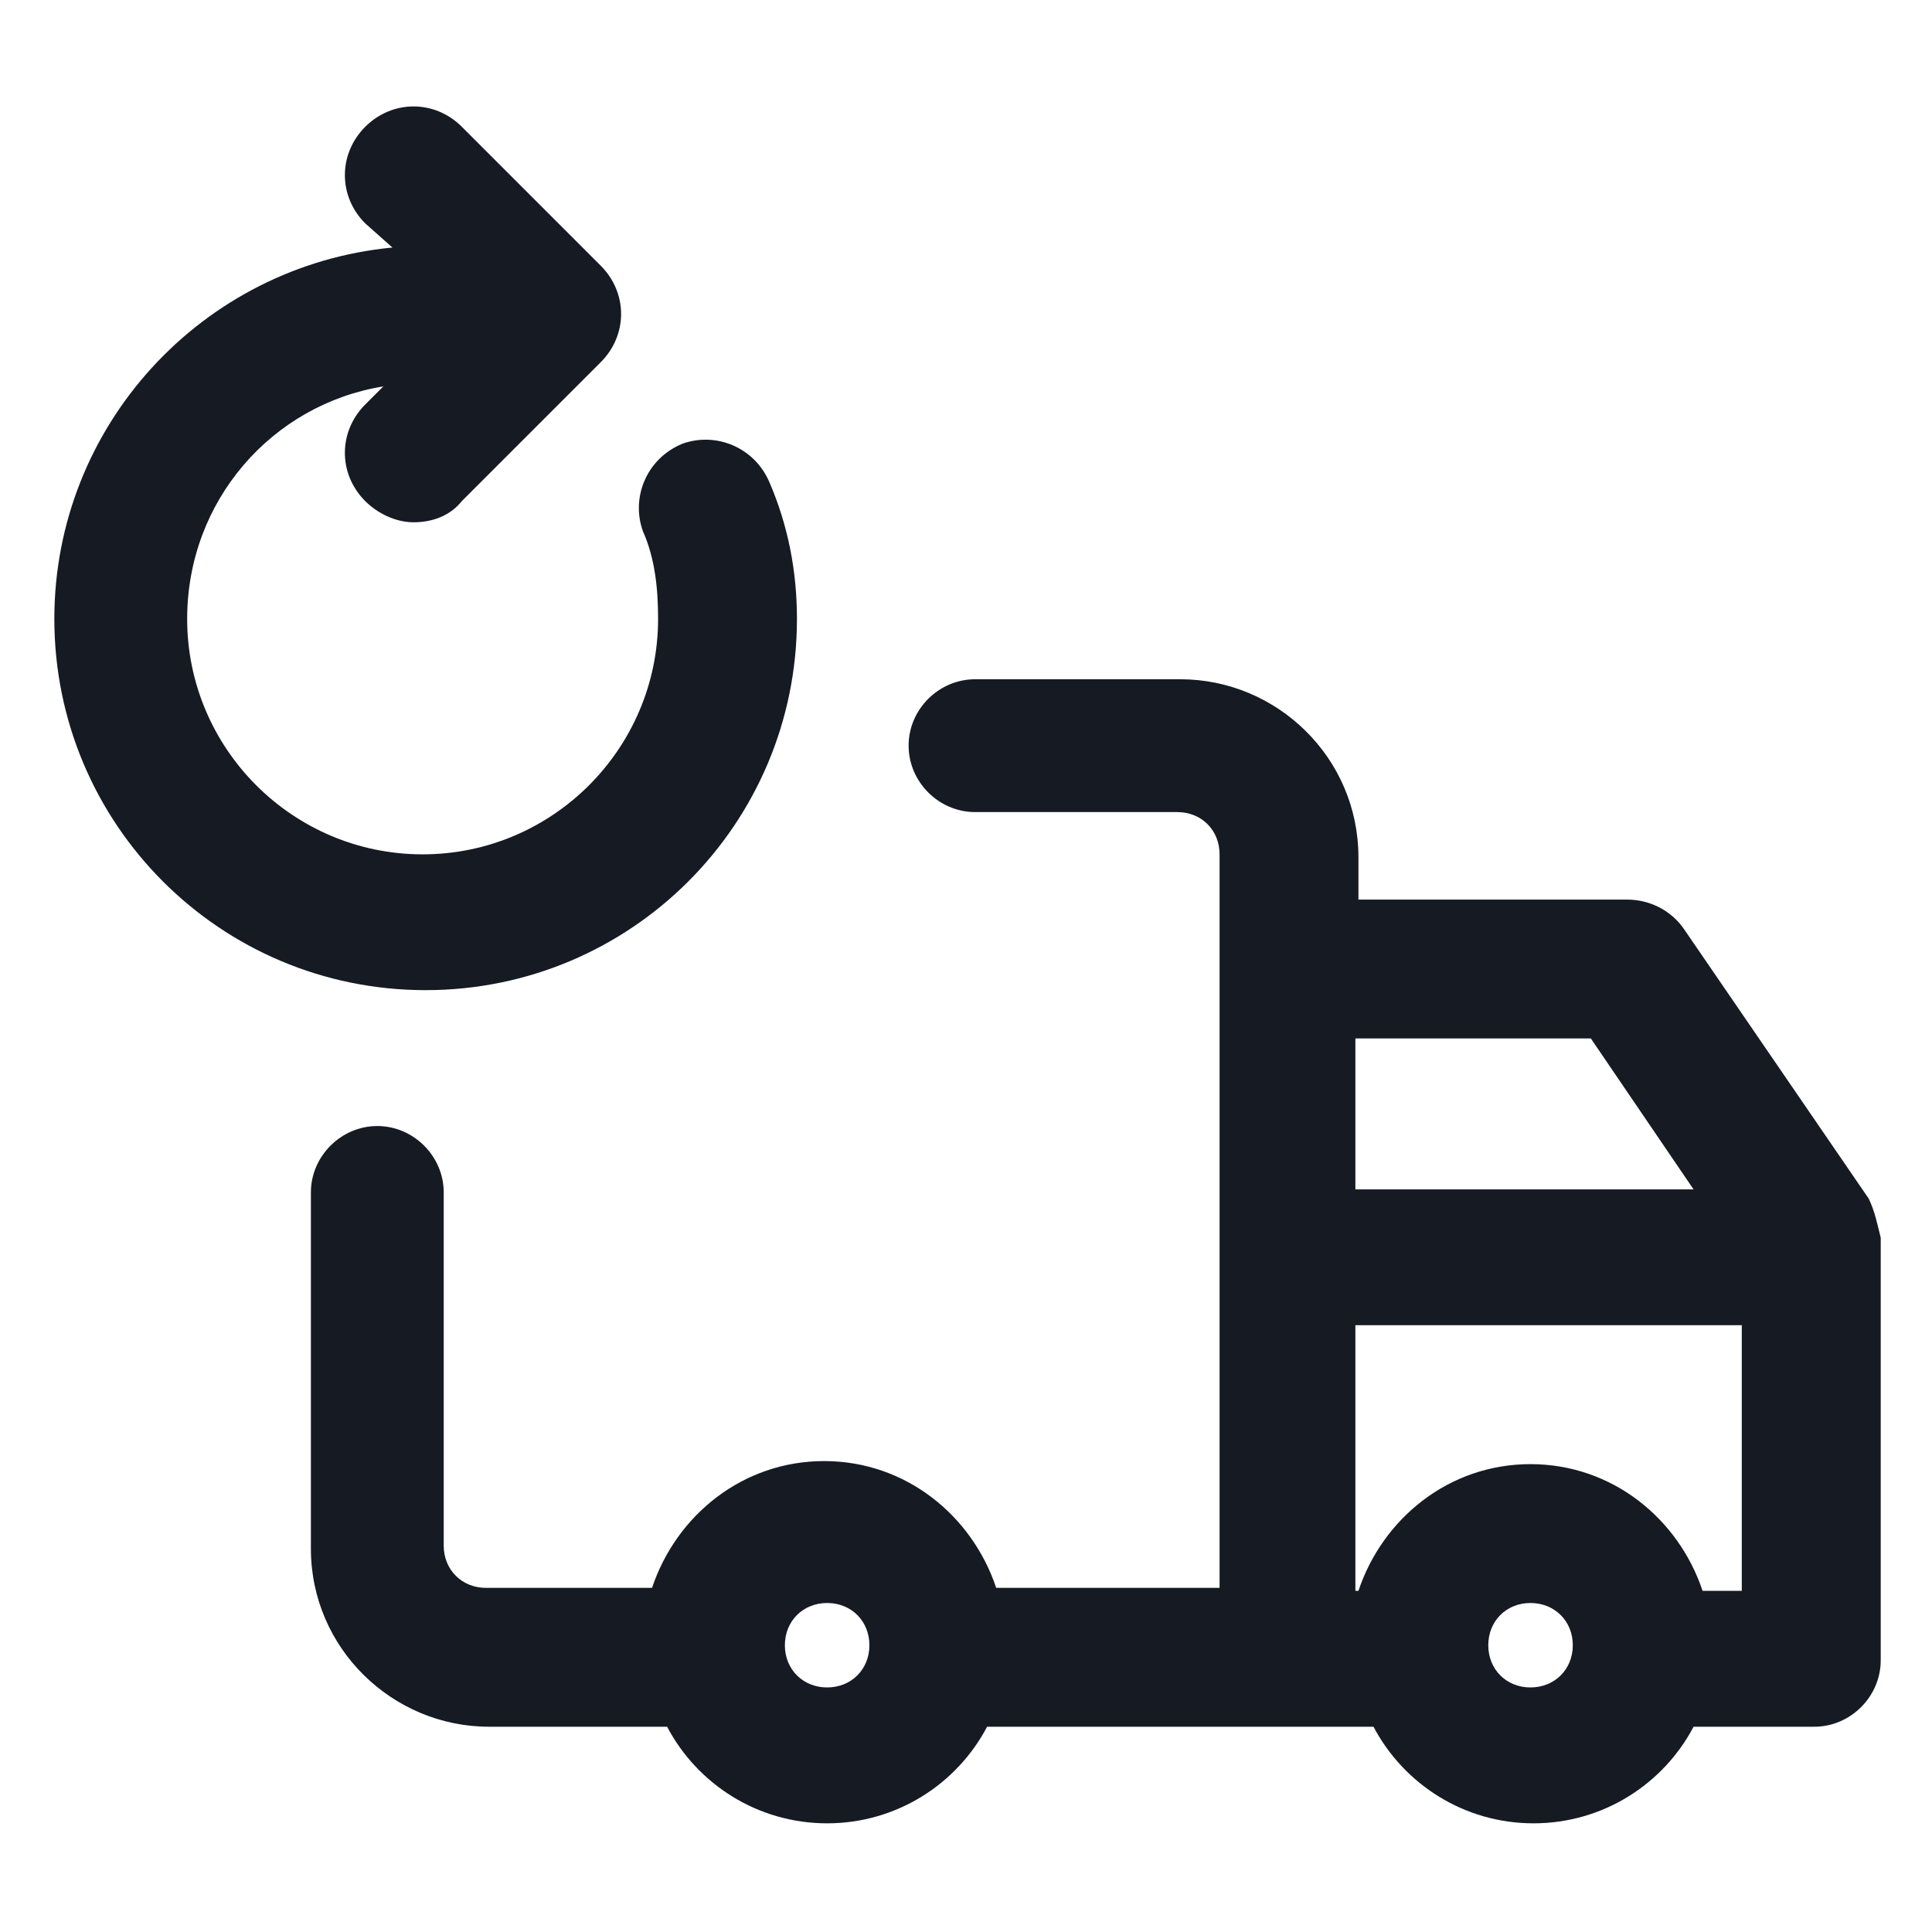<svg width="24" height="24" viewBox="0 0 24 24" fill="none" xmlns="http://www.w3.org/2000/svg">
<path d="M23.212 14.887L20.925 11.55C20.775 11.325 20.512 11.175 20.212 11.175H16.875V10.65C16.875 9.412 15.863 8.438 14.662 8.438H12.113C11.662 8.438 11.287 8.812 11.287 9.262C11.287 9.713 11.662 10.088 12.113 10.088H14.625C14.925 10.088 15.15 10.312 15.15 10.613V19.725H12.375C12.075 18.825 11.25 18.15 10.238 18.15C9.225 18.15 8.4 18.825 8.1 19.725H6.037C5.737 19.725 5.512 19.5 5.512 19.2V14.812C5.512 14.363 5.137 13.988 4.687 13.988C4.237 13.988 3.862 14.363 3.862 14.812V19.238C3.862 20.475 4.875 21.45 6.075 21.45H8.287C8.662 22.163 9.412 22.65 10.275 22.65C11.137 22.65 11.887 22.163 12.262 21.45H17.062C17.438 22.163 18.188 22.65 19.05 22.65C19.913 22.65 20.663 22.163 21.038 21.45H22.538C22.988 21.45 23.363 21.075 23.363 20.625V15.375C23.325 15.225 23.288 15.037 23.212 14.887ZM19.762 12.9L21.038 14.775H16.837V12.9H19.762ZM10.275 20.962C9.975 20.962 9.75 20.738 9.75 20.438C9.75 20.137 9.975 19.913 10.275 19.913C10.575 19.913 10.8 20.137 10.8 20.438C10.8 20.738 10.575 20.962 10.275 20.962ZM19.012 20.962C18.712 20.962 18.488 20.738 18.488 20.438C18.488 20.137 18.712 19.913 19.012 19.913C19.312 19.913 19.538 20.137 19.538 20.438C19.538 20.738 19.312 20.962 19.012 20.962ZM21.15 19.762C20.85 18.863 20.025 18.188 19.012 18.188C18 18.188 17.175 18.863 16.875 19.762H16.837V16.462H21.637V19.762H21.15Z" fill="#161A23"/>
<path d="M9.9 7.688C9.9 7.088 9.787 6.525 9.562 6C9.375 5.55 8.887 5.363 8.475 5.513C8.025 5.7 7.837 6.188 7.987 6.6C8.137 6.938 8.175 7.313 8.175 7.688C8.175 9.3 6.862 10.613 5.25 10.613C3.637 10.613 2.325 9.3 2.325 7.688C2.325 6.225 3.375 5.025 4.762 4.8L4.537 5.025C4.2 5.363 4.2 5.888 4.537 6.225C4.687 6.375 4.912 6.488 5.137 6.488C5.362 6.488 5.587 6.413 5.737 6.225L7.462 4.5C7.8 4.163 7.8 3.638 7.462 3.3L5.737 1.575C5.4 1.238 4.875 1.238 4.537 1.575C4.2 1.913 4.2 2.438 4.537 2.775L4.875 3.075C2.512 3.3 0.675 5.288 0.675 7.688C0.675 10.238 2.737 12.3 5.287 12.3C7.837 12.3 9.9 10.238 9.9 7.688Z" fill="#161A23"/>
</svg>
